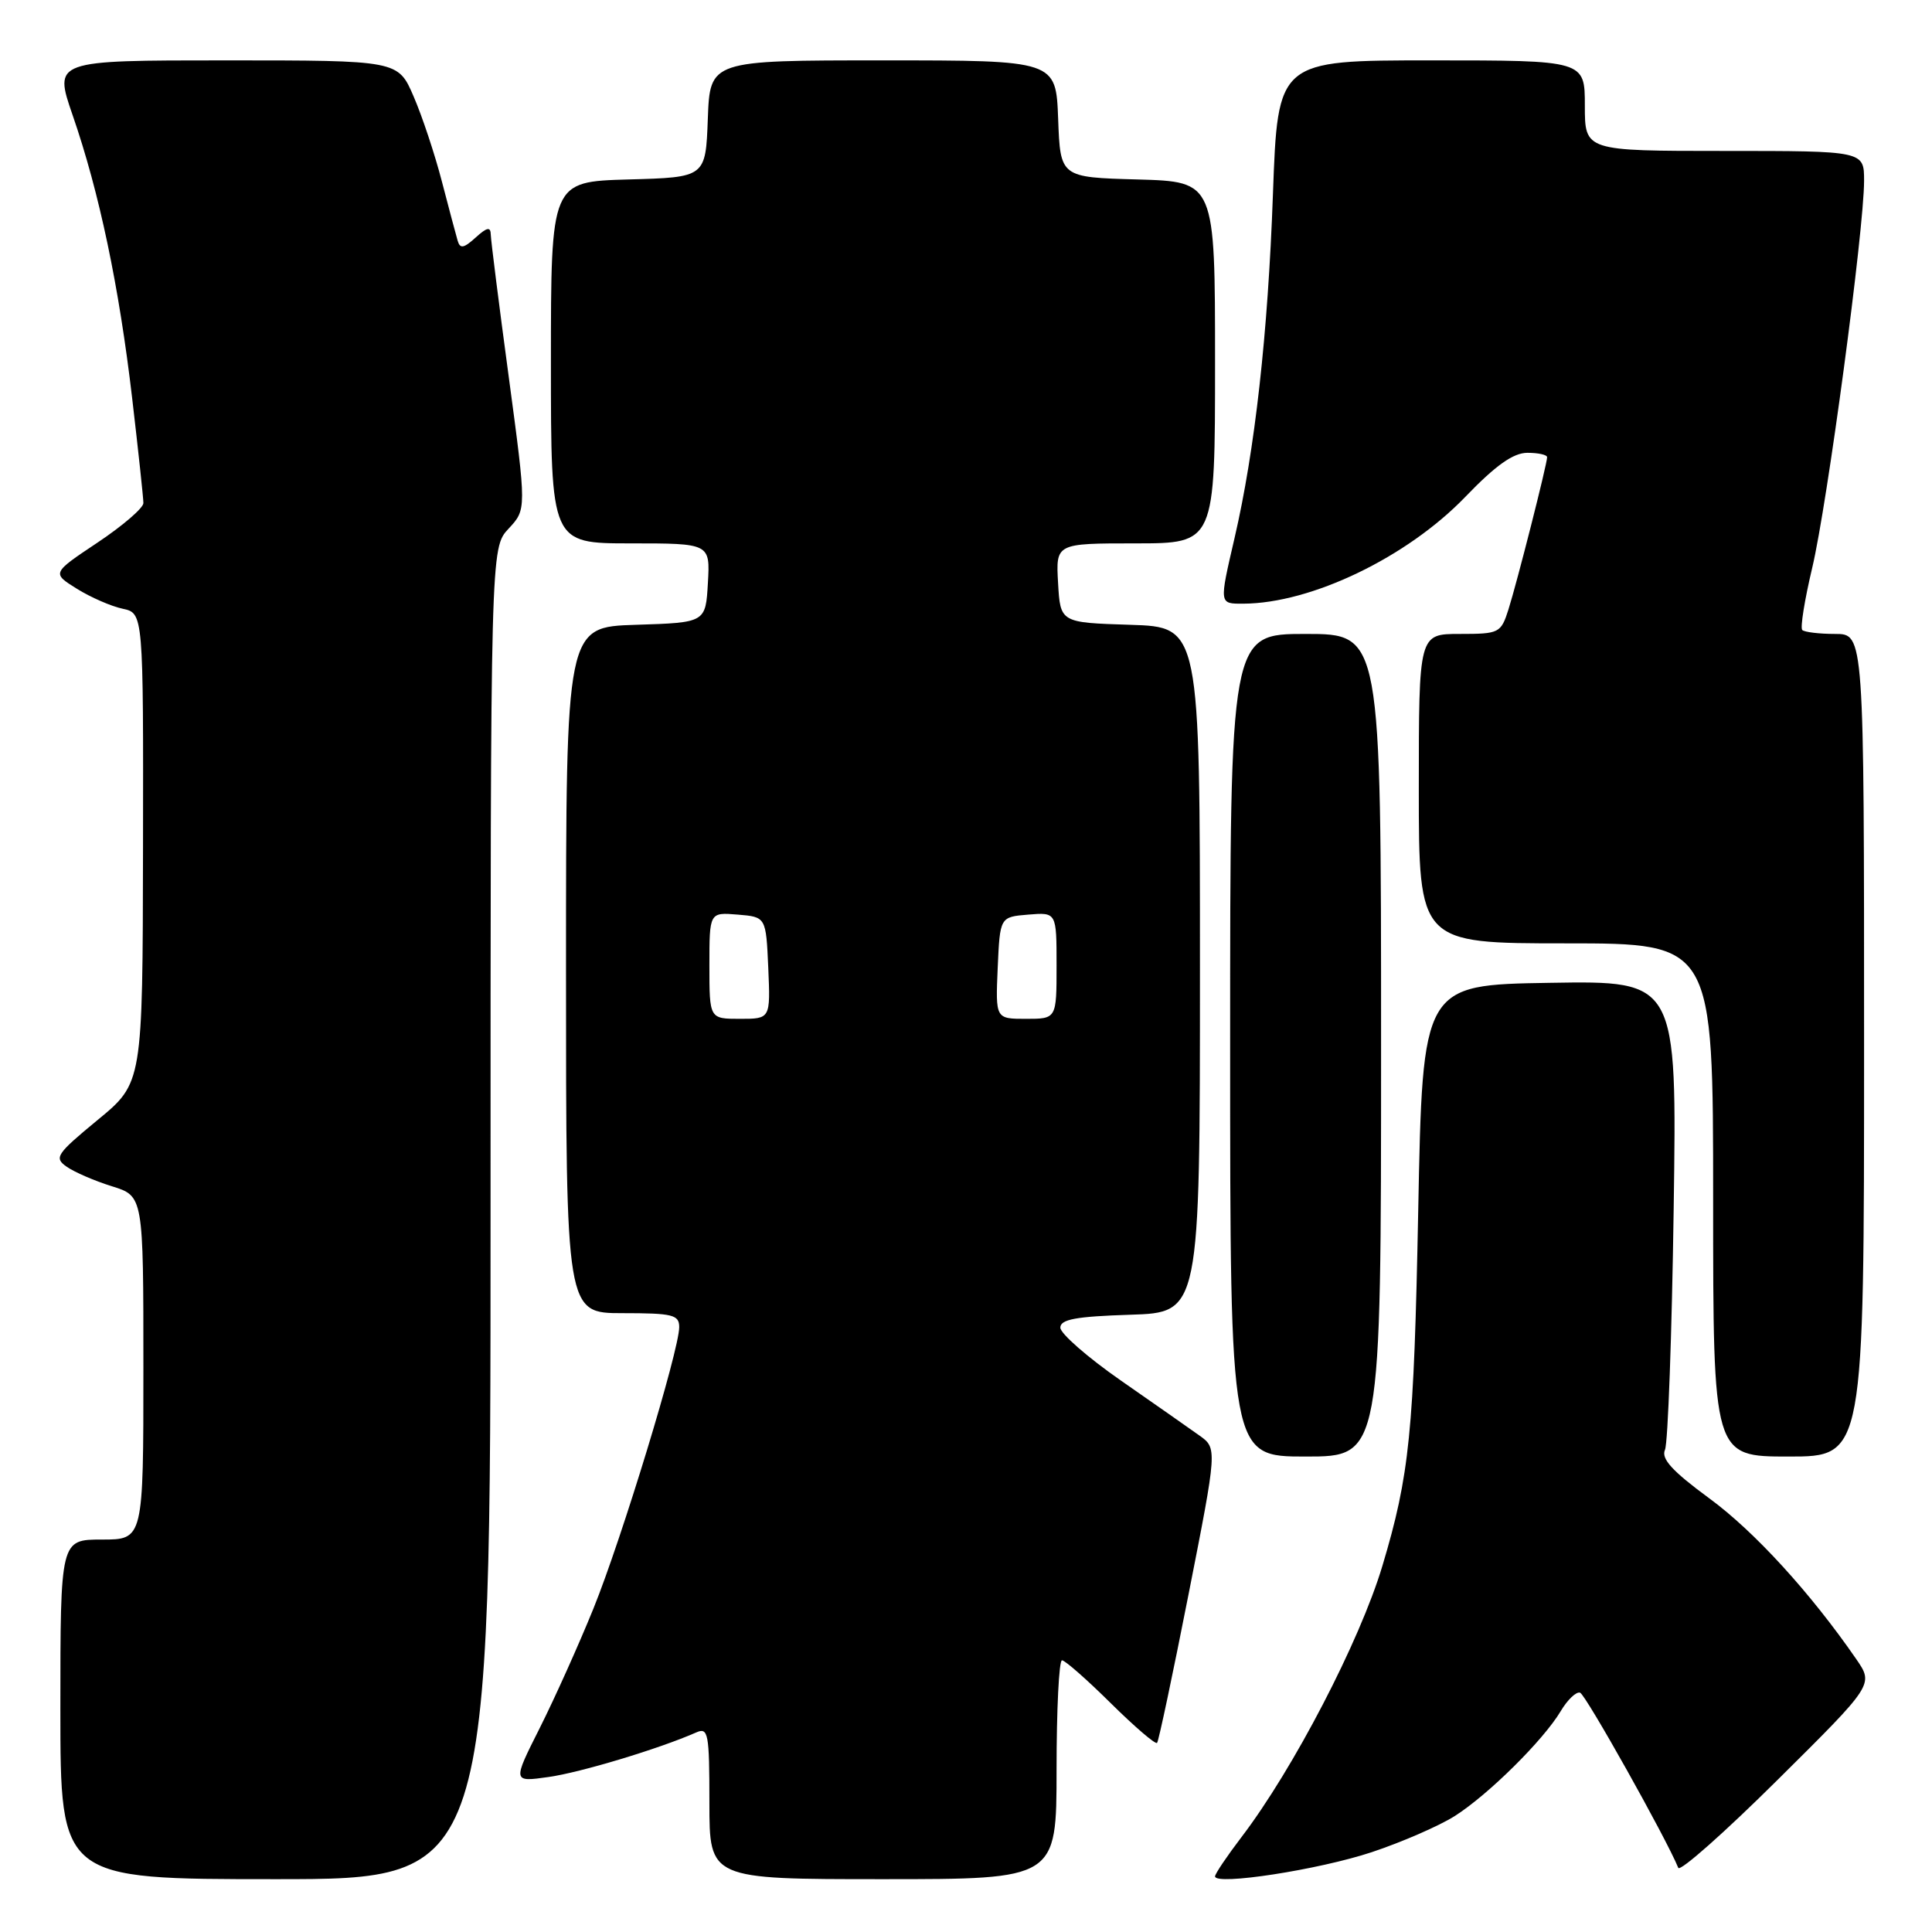 <?xml version="1.0" encoding="UTF-8" standalone="no"?>
<!DOCTYPE svg PUBLIC "-//W3C//DTD SVG 1.1//EN" "http://www.w3.org/Graphics/SVG/1.1/DTD/svg11.dtd" >
<svg xmlns="http://www.w3.org/2000/svg" xmlns:xlink="http://www.w3.org/1999/xlink" version="1.1" viewBox="0 0 256 256">
 <g >
 <path fill="currentColor"
d=" M 65.00 160.80 C 65.00 72.61 65.00 72.61 67.39 70.05 C 69.77 67.50 69.77 67.50 67.42 50.00 C 66.12 40.38 65.05 31.87 65.03 31.10 C 65.01 30.01 64.54 30.10 63.02 31.48 C 61.44 32.91 60.96 32.99 60.64 31.89 C 60.41 31.12 59.48 27.59 58.55 24.04 C 57.63 20.49 55.95 15.42 54.81 12.79 C 52.75 8.00 52.75 8.00 29.94 8.00 C 7.12 8.00 7.12 8.00 9.62 15.25 C 13.16 25.48 15.78 37.95 17.51 52.75 C 18.33 59.76 19.00 66.02 19.00 66.66 C 19.00 67.31 16.27 69.66 12.93 71.89 C 6.86 75.94 6.86 75.94 10.18 78.01 C 12.01 79.15 14.74 80.34 16.25 80.66 C 19.00 81.25 19.00 81.25 18.95 112.38 C 18.90 143.50 18.90 143.50 12.94 148.40 C 7.45 152.93 7.13 153.41 8.84 154.60 C 9.85 155.31 12.55 156.48 14.84 157.19 C 19.00 158.49 19.00 158.49 19.00 181.24 C 19.00 204.00 19.00 204.00 13.50 204.00 C 8.00 204.00 8.00 204.00 8.00 226.50 C 8.00 249.00 8.00 249.00 36.50 249.00 C 65.00 249.00 65.00 249.00 65.00 160.80 Z  M 140.00 234.50 C 140.00 226.53 140.32 220.00 140.72 220.00 C 141.12 220.00 144.03 222.56 147.19 225.69 C 150.36 228.82 153.12 231.19 153.32 230.94 C 153.53 230.70 155.41 221.81 157.50 211.20 C 161.30 191.90 161.30 191.90 158.91 190.20 C 157.60 189.26 152.92 185.99 148.51 182.92 C 144.10 179.85 140.50 176.70 140.50 175.92 C 140.50 174.82 142.56 174.44 149.75 174.21 C 159.00 173.92 159.00 173.92 159.00 128.50 C 159.00 83.08 159.00 83.08 149.75 82.79 C 140.50 82.50 140.50 82.50 140.20 77.25 C 139.90 72.00 139.90 72.00 150.45 72.00 C 161.00 72.00 161.00 72.00 161.00 48.03 C 161.00 24.07 161.00 24.07 150.75 23.78 C 140.50 23.50 140.50 23.50 140.21 15.75 C 139.92 8.00 139.92 8.00 117.00 8.00 C 94.08 8.00 94.08 8.00 93.79 15.75 C 93.50 23.50 93.50 23.50 83.25 23.78 C 73.00 24.07 73.00 24.07 73.00 48.03 C 73.00 72.00 73.00 72.00 83.55 72.00 C 94.10 72.00 94.10 72.00 93.80 77.25 C 93.50 82.50 93.50 82.50 84.25 82.79 C 75.00 83.08 75.00 83.08 75.00 128.54 C 75.00 174.00 75.00 174.00 82.50 174.00 C 89.13 174.00 90.00 174.21 90.00 175.85 C 90.00 178.90 82.39 203.87 78.63 213.15 C 76.70 217.91 73.50 225.03 71.52 228.97 C 67.91 236.14 67.91 236.14 72.70 235.46 C 76.94 234.86 87.32 231.73 92.25 229.56 C 93.85 228.85 94.00 229.64 94.00 238.89 C 94.00 249.00 94.00 249.00 117.00 249.00 C 140.00 249.00 140.00 249.00 140.00 234.50 Z  M 181.77 245.42 C 185.77 244.09 190.72 241.93 192.77 240.63 C 197.23 237.79 204.51 230.58 206.80 226.74 C 207.70 225.22 208.86 224.12 209.37 224.29 C 210.11 224.54 220.78 243.57 222.38 247.50 C 222.60 248.05 228.52 242.81 235.53 235.85 C 248.28 223.21 248.28 223.21 245.97 219.85 C 239.89 211.04 232.47 202.92 226.48 198.53 C 221.57 194.92 220.08 193.29 220.62 192.10 C 221.01 191.22 221.53 176.88 221.77 160.23 C 222.21 129.95 222.21 129.95 205.36 130.23 C 188.50 130.50 188.50 130.50 187.92 160.50 C 187.35 189.81 186.78 195.45 183.17 207.50 C 180.18 217.47 171.37 234.43 164.50 243.43 C 162.58 245.95 161.00 248.29 161.00 248.63 C 161.00 249.87 174.76 247.75 181.77 245.42 Z  M 183.00 138.50 C 183.00 84.00 183.00 84.00 173.00 84.00 C 163.00 84.00 163.00 84.00 163.00 138.50 C 163.00 193.00 163.00 193.00 173.00 193.00 C 183.00 193.00 183.00 193.00 183.00 138.50 Z  M 247.00 138.50 C 247.00 84.00 247.00 84.00 243.17 84.00 C 241.06 84.00 239.10 83.76 238.81 83.48 C 238.52 83.19 239.12 79.48 240.13 75.23 C 242.11 66.90 247.00 30.45 247.00 23.95 C 247.00 20.00 247.00 20.00 228.50 20.00 C 210.00 20.00 210.00 20.00 210.00 14.00 C 210.00 8.00 210.00 8.00 189.65 8.00 C 169.31 8.00 169.31 8.00 168.67 25.75 C 168.01 44.23 166.28 59.69 163.58 71.31 C 161.54 80.11 161.53 80.00 164.75 79.99 C 173.76 79.95 186.43 73.85 194.14 65.86 C 198.19 61.65 200.52 60.00 202.39 60.00 C 203.83 60.00 205.00 60.26 205.00 60.58 C 205.00 61.49 201.03 77.11 199.88 80.75 C 198.88 83.89 198.66 84.00 193.42 84.00 C 188.00 84.00 188.00 84.00 188.00 104.50 C 188.00 125.00 188.00 125.00 207.50 125.00 C 227.00 125.00 227.00 125.00 227.00 159.00 C 227.00 193.00 227.00 193.00 237.00 193.00 C 247.00 193.00 247.00 193.00 247.00 138.50 Z  M 94.00 127.94 C 94.00 120.88 94.00 120.88 97.75 121.19 C 101.50 121.50 101.50 121.50 101.80 128.25 C 102.09 135.00 102.09 135.00 98.05 135.00 C 94.00 135.00 94.00 135.00 94.00 127.94 Z  M 132.20 128.25 C 132.50 121.50 132.50 121.50 136.25 121.19 C 140.00 120.88 140.00 120.88 140.00 127.94 C 140.00 135.00 140.00 135.00 135.95 135.00 C 131.91 135.00 131.91 135.00 132.20 128.25 Z "/>
</g>
</svg>
